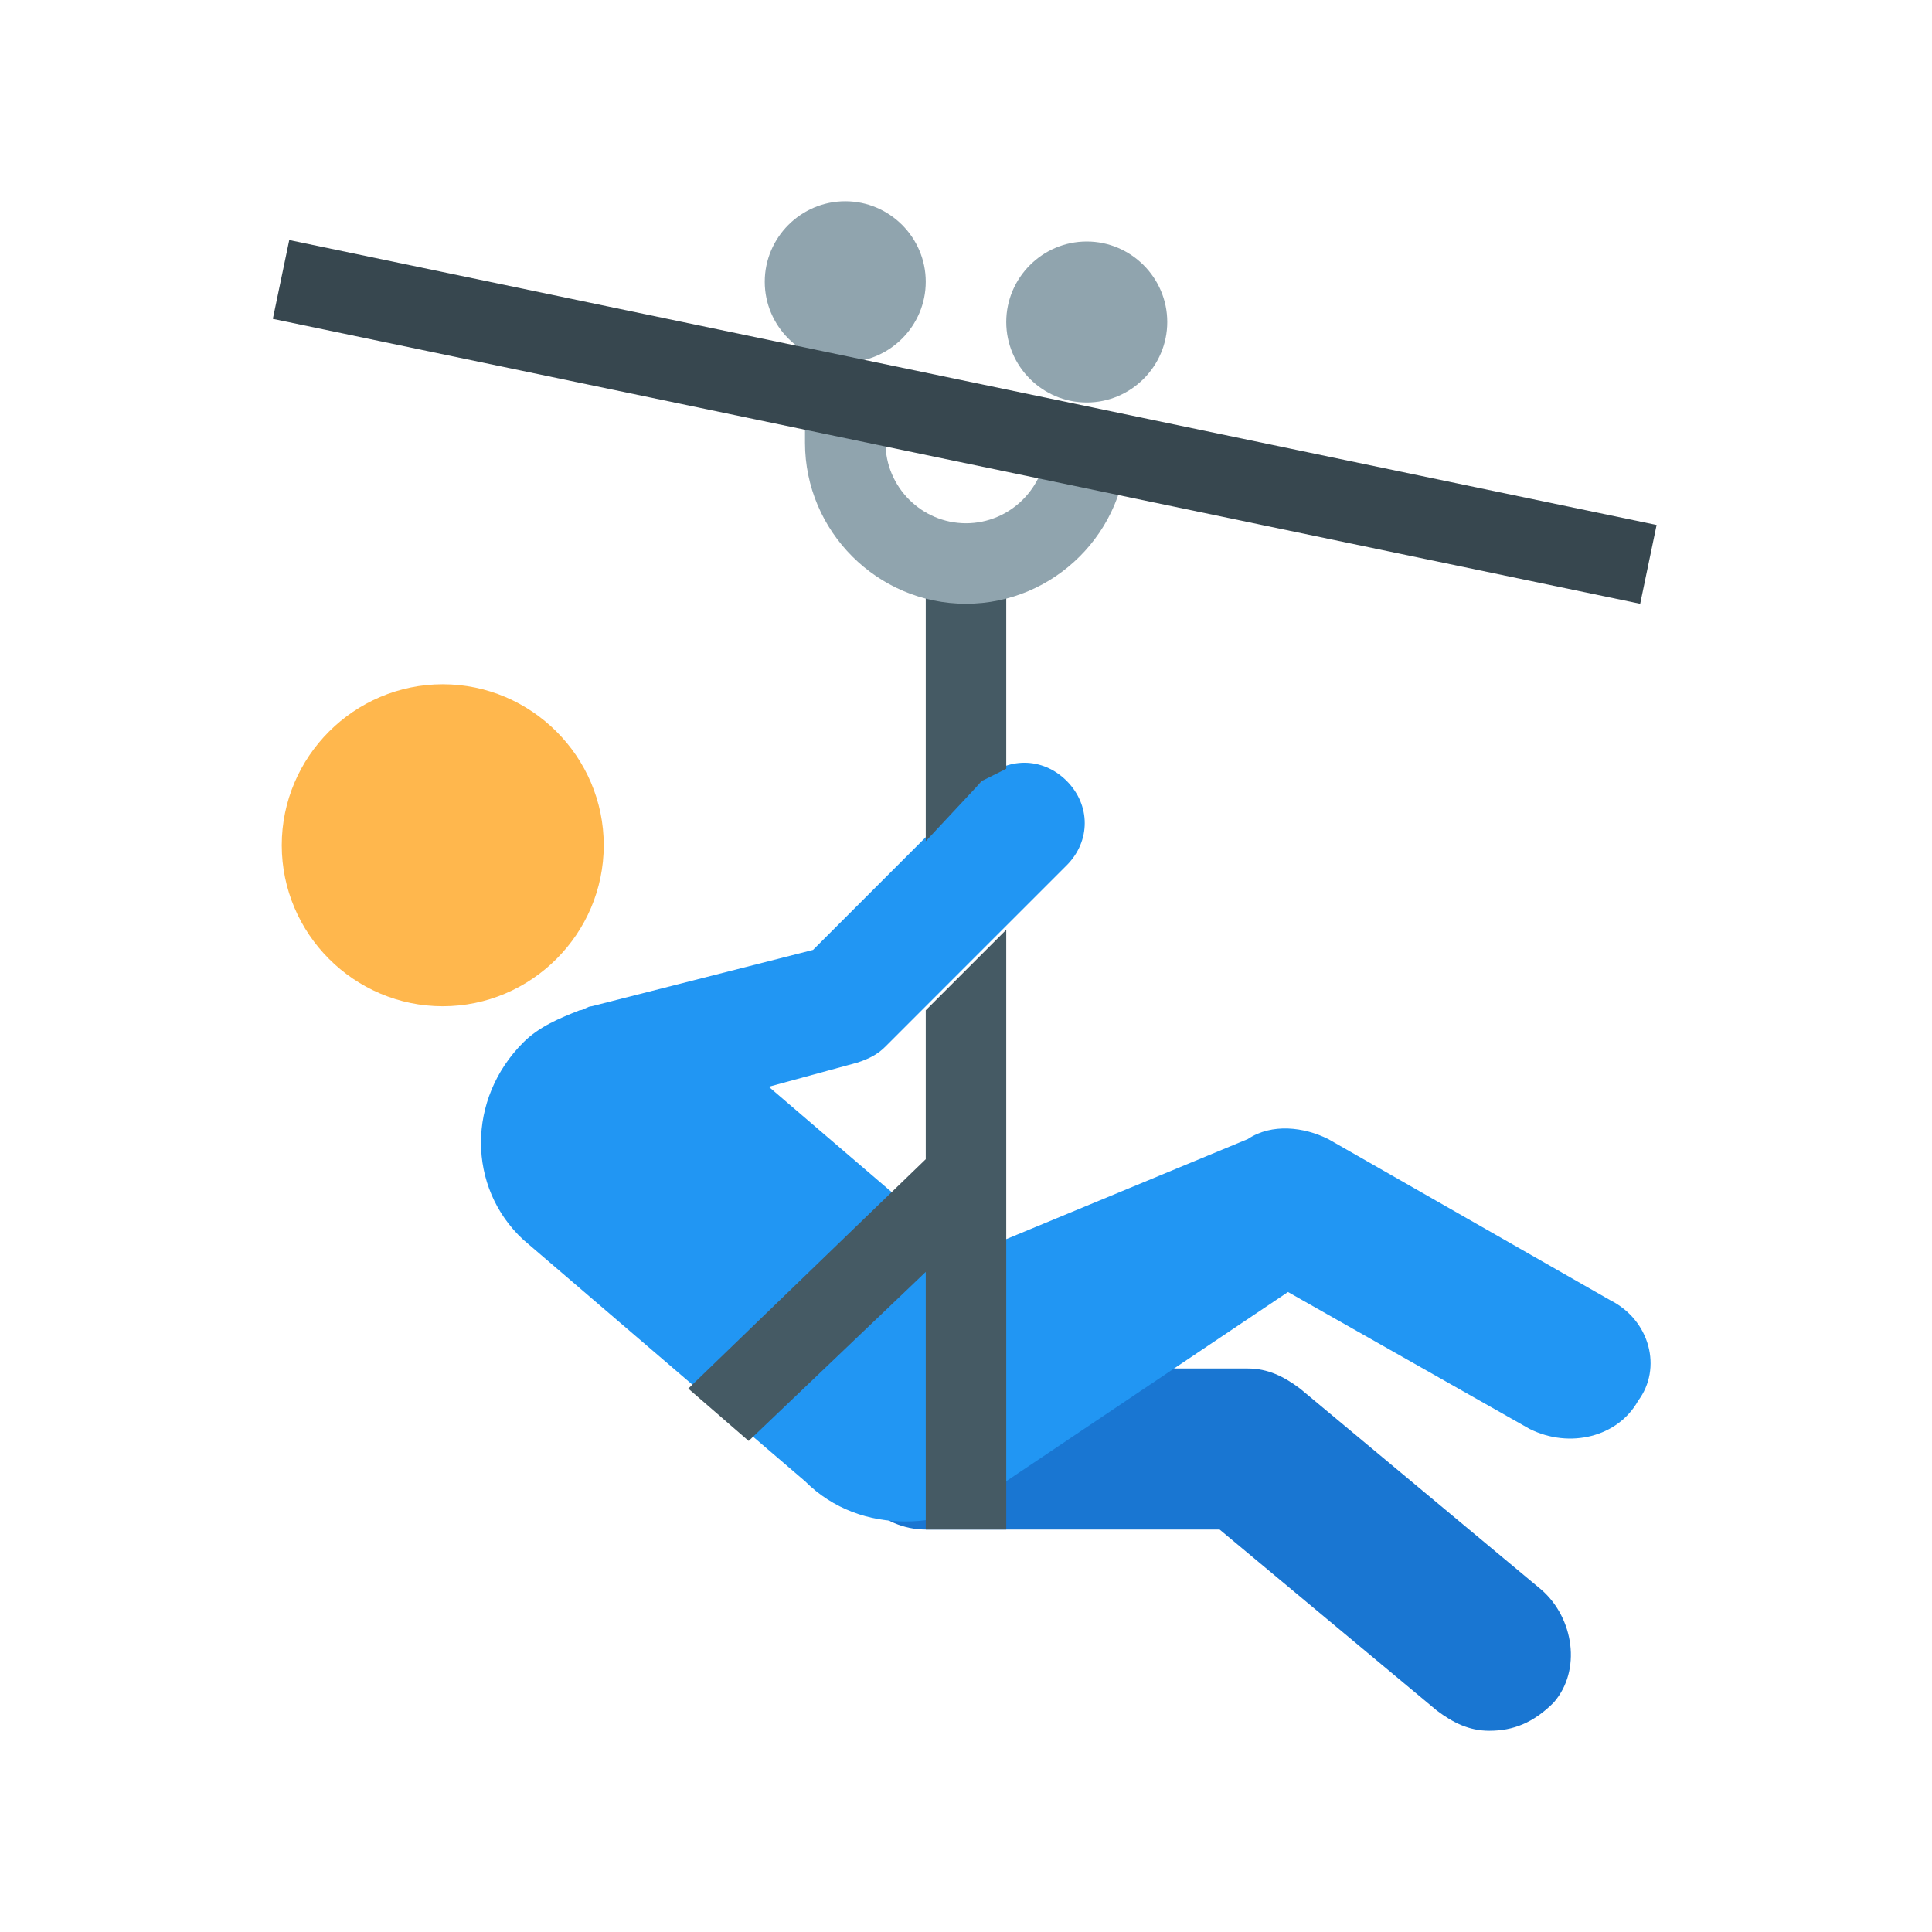 <?xml version="1.0" encoding="utf-8"?>
<!-- Generator: Adobe Illustrator 19.1.1, SVG Export Plug-In . SVG Version: 6.00 Build 0)  -->
<svg version="1.1"  xmlns="http://www.w3.org/2000/svg" xmlns:xlink="http://www.w3.org/1999/xlink" x="0px" y="0px"
	 viewBox="0 0 48 48" enable-background="new 0 0 48 48" xml:space="preserve">
<path fill="#FFB74D" d="M11,17c2.2,0,4,1.8,4,4c0,2.2-1.8,4-4,4s-4-1.8-4-4C7,18.8,8.8,17,11,17"/>
<path fill="#1976D2" d="M37,43c-0.5,0-0.9-0.2-1.3-0.5L30.3,38H23c-1.1,0-2-0.9-2-2s0.9-2,2-2h8c0.5,0,0.9,0.2,1.3,0.5l6,5
	c0.8,0.7,1,2,0.3,2.8C38.1,42.8,37.6,43,37,43z"/>
<path fill="#2196F3" d="M40,32.3l-7-4c-0.6-0.3-1.4-0.4-2,0l-7,2.9L19.1,27l2.2-0.6c0.3-0.1,0.5-0.2,0.7-0.4l4.5-4.5
	c0.6-0.6,0.6-1.5,0-2.1c-0.6-0.6-1.5-0.6-2.1,0l-4.2,4.2L14.7,25c-0.1,0-0.2,0.1-0.3,0.1c-0.5,0.2-1,0.4-1.4,0.8
	c-1.4,1.4-1.4,3.6,0,4.9l7,6c0.7,0.7,1.6,1,2.5,1s1.8-0.3,2.5-1l7-4.7l6,3.4c1,0.5,2.2,0.2,2.7-0.7C41.3,34,41,32.8,40,32.3z"/>
<path fill="#455A64" d="M25,14v5.1c-0.2,0.1-0.4,0.2-0.6,0.3L23,20.9V14H25z M23,28.8l-5.9,5.7l1.5,1.3l4.4-4.2V38h2V23.1l-2,2V28.8
	z"/>
<path fill="#90A4AE" d="M29,8c0,1.1-0.9,2-2,2s-2-0.9-2-2s0.9-2,2-2S29,6.9,29,8z M23,7c0,1.1-0.9,2-2,2s-2-0.9-2-2s0.9-2,2-2
	S23,5.9,23,7z M28,11h-2c0,1.1-0.9,2-2,2c-1.1,0-2-0.9-2-2v-1h-2v1c0,2.2,1.8,4,4,4C26.2,15,28,13.2,28,11z"/>
<rect x="6.6" y="9.5" transform="matrix(0.979 0.204 -0.204 0.979 2.663 -4.683)" fill="#37474F" width="34.7" height="2"/>
</svg>
